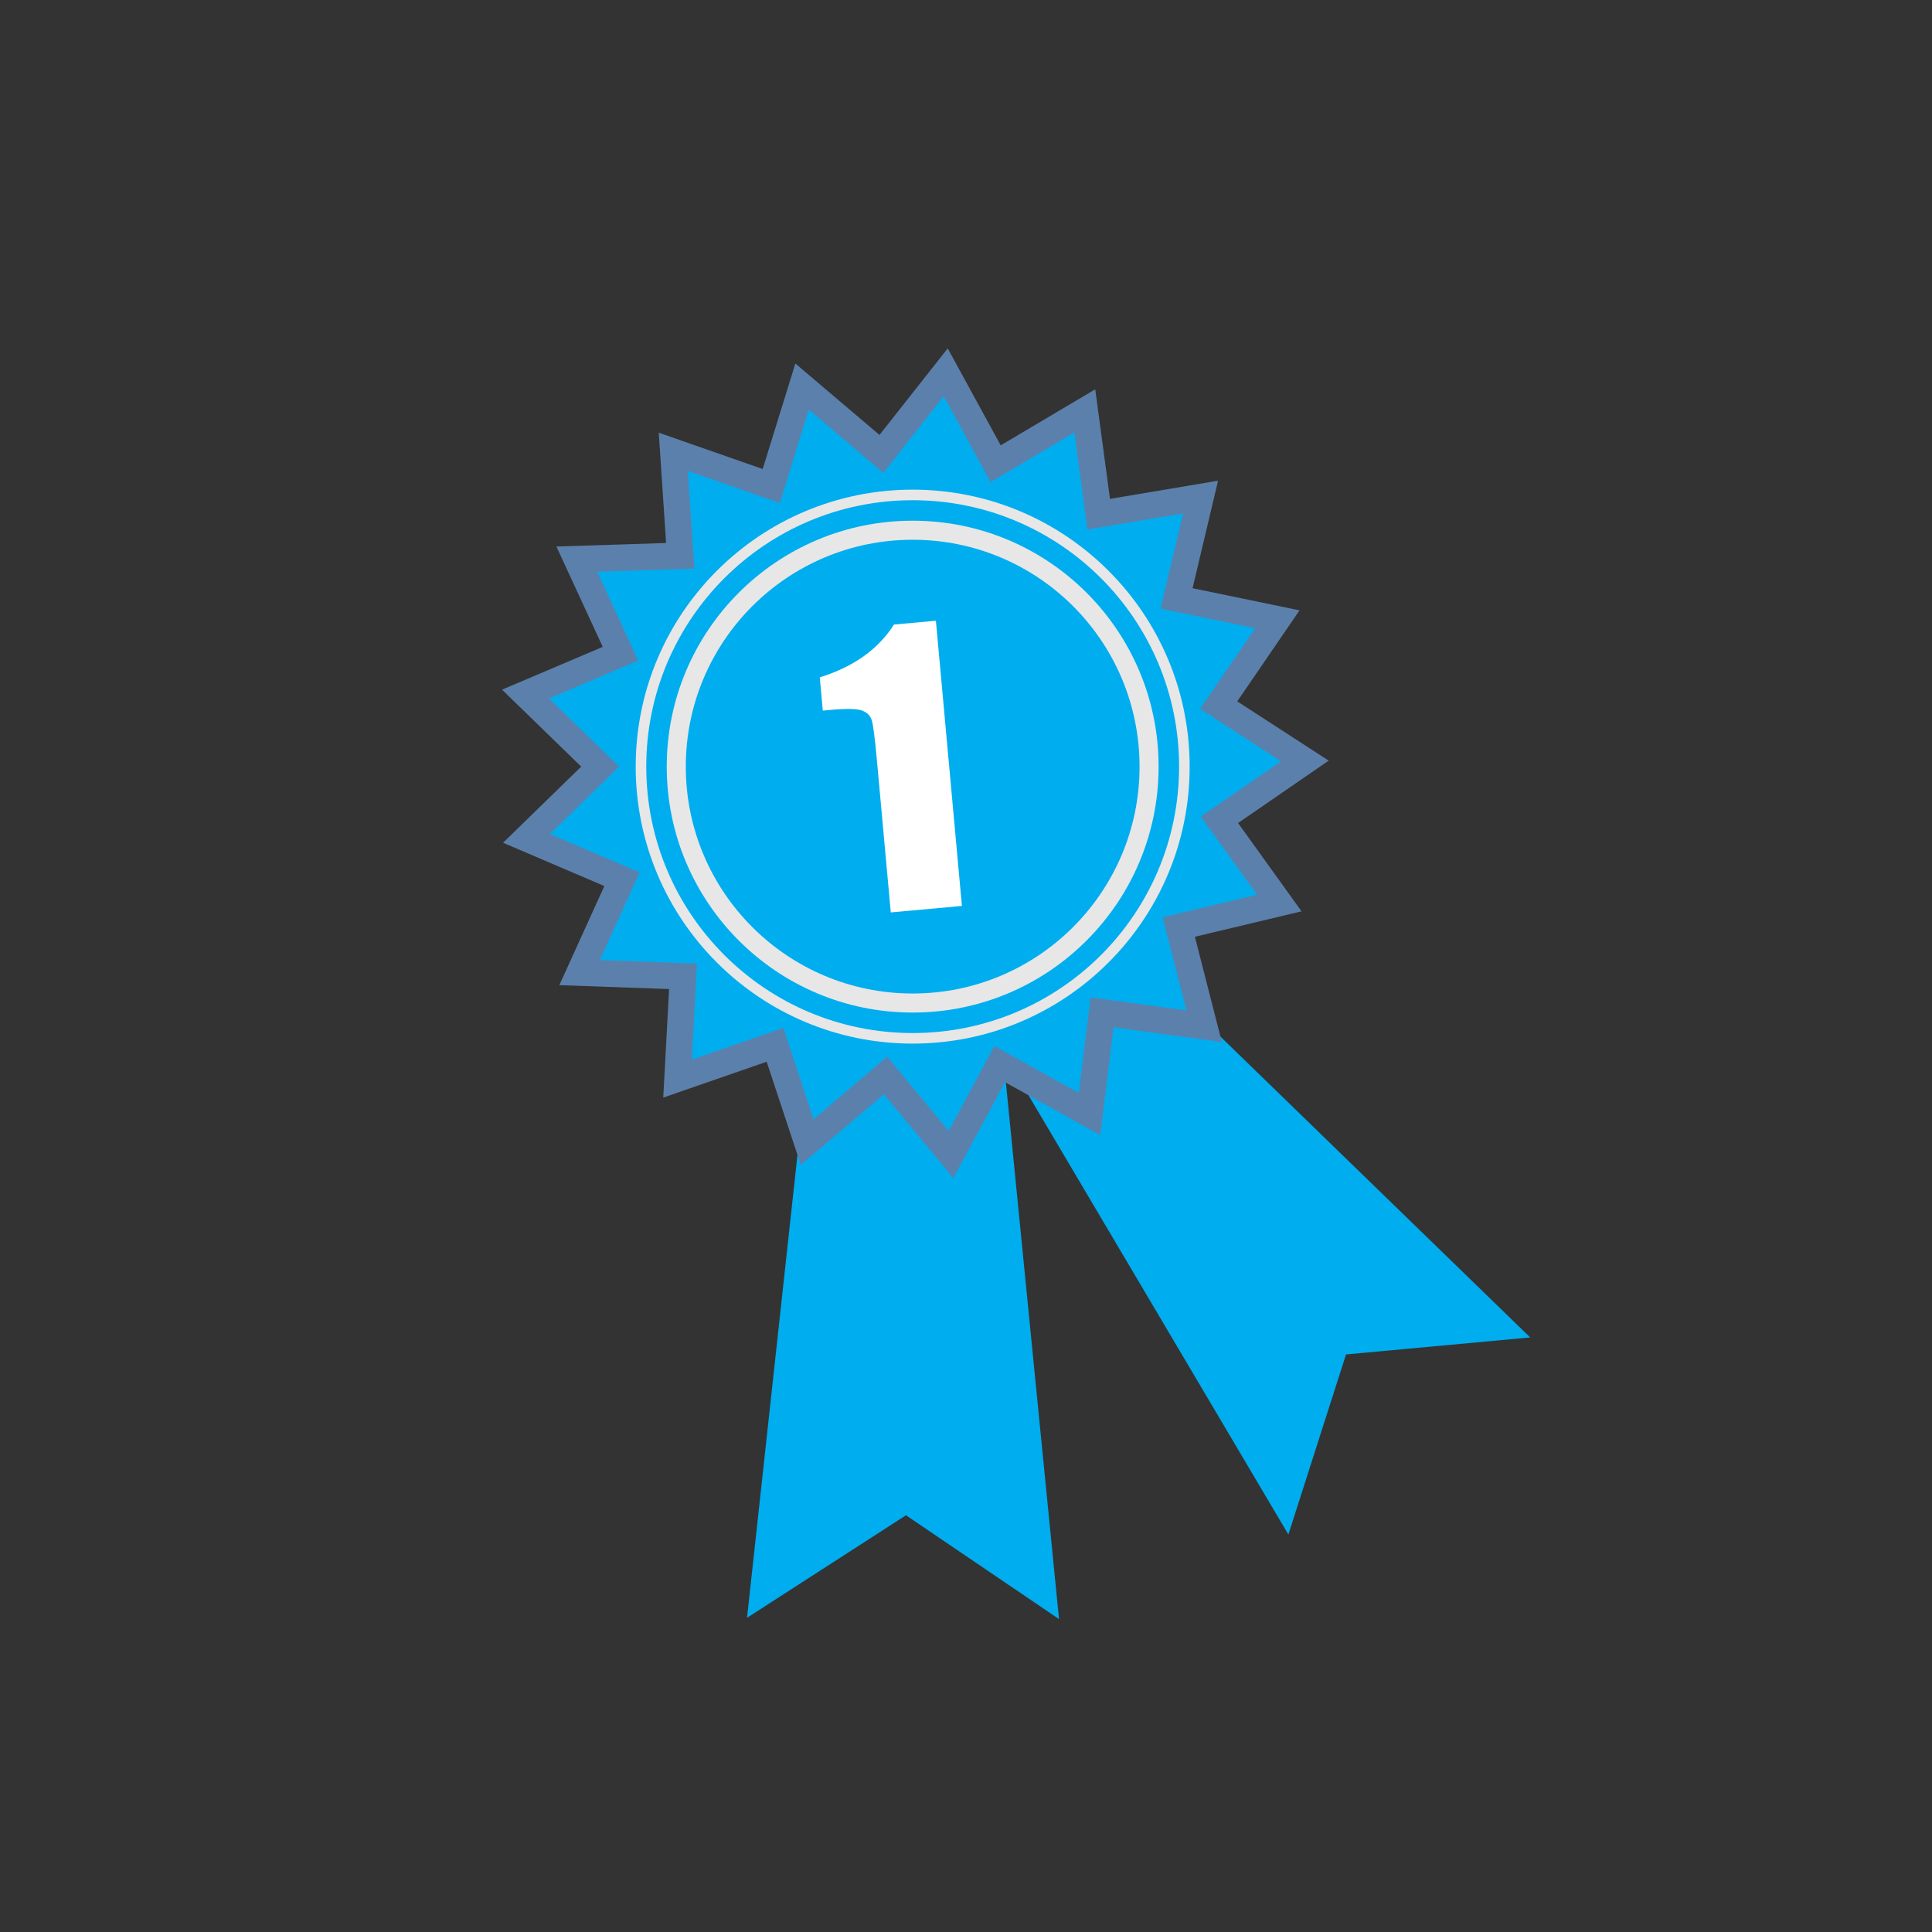 <?xml version="1.0" encoding="utf-8"?>
<!DOCTYPE svg PUBLIC "-//W3C//DTD SVG 1.1//EN" "http://www.w3.org/Graphics/SVG/1.1/DTD/svg11.dtd">
<svg version="1.1" xmlns="http://www.w3.org/2000/svg" xmlns:xlink="http://www.w3.org/1999/xlink" x="0px" y="0px" width="160px"
  height="160px" viewBox="0 0 160 160" enable-background="new 0 0 160 160" xml:space="preserve">
  <rect x="0" y="0" width="160" height="160" fill="#333333" stroke="none"/>
  <polygon fill="#00ADEE" points="87.704,134.087 75.029,125.488 61.866,133.98 68.123,76.552 82.012,76.611"/>
  <polygon fill="#00ADEE" points="126.726,110.761 111.472,112.169 106.699,127.084 74.785,73.144
    82.267,67.587"/>
  <polygon fill="#00ADEE" stroke="#5C80AC" stroke-width="2.191" points="90.232,92.259 82.793,88.126 78.757,95.608
    73.338,89.065 66.847,94.584 64.184,86.53 56.109,89.329 56.566,80.855 47.996,80.549 51.511,72.812
    43.603,69.432 49.703,63.487 43.522,57.478 51.384,54.138 47.767,46.302 56.331,46.028 55.759,37.415
    63.874,40.251 66.424,32.013 72.992,37.59 78.32,30.832 82.457,38.403 89.838,34.026 90.989,42.582
    99.427,41.165 97.437,49.558 105.789,51.285 100.925,58.392 108.064,63.02 100.99,67.891
    105.945,74.785 97.619,76.773 99.722,84.99 91.268,83.835"/>
  <circle fill="#E7E7E8" cx="75.584" cy="63.489" r="22.938"/>
  <circle fill="#00ADEE" cx="75.584" cy="63.489" r="18.789"/>
  <circle fill="none" stroke="#00ADEE" stroke-width="1.696" cx="75.584" cy="63.489" r="21.215"/>
  <path fill="#FFFFFF" d="M77.507,51.406l2.155,23.619l-5.891,0.537l-1.155-12.663
    c-0.167-1.825-0.31-2.921-0.43-3.284c-0.122-0.362-0.392-0.622-0.804-0.773
    c-0.407-0.154-1.294-0.17-2.656-0.047l-0.585,0.055l-0.25-2.754c2.793-0.87,4.843-2.328,6.146-4.374
    L77.507,51.406z"/>

</svg>
